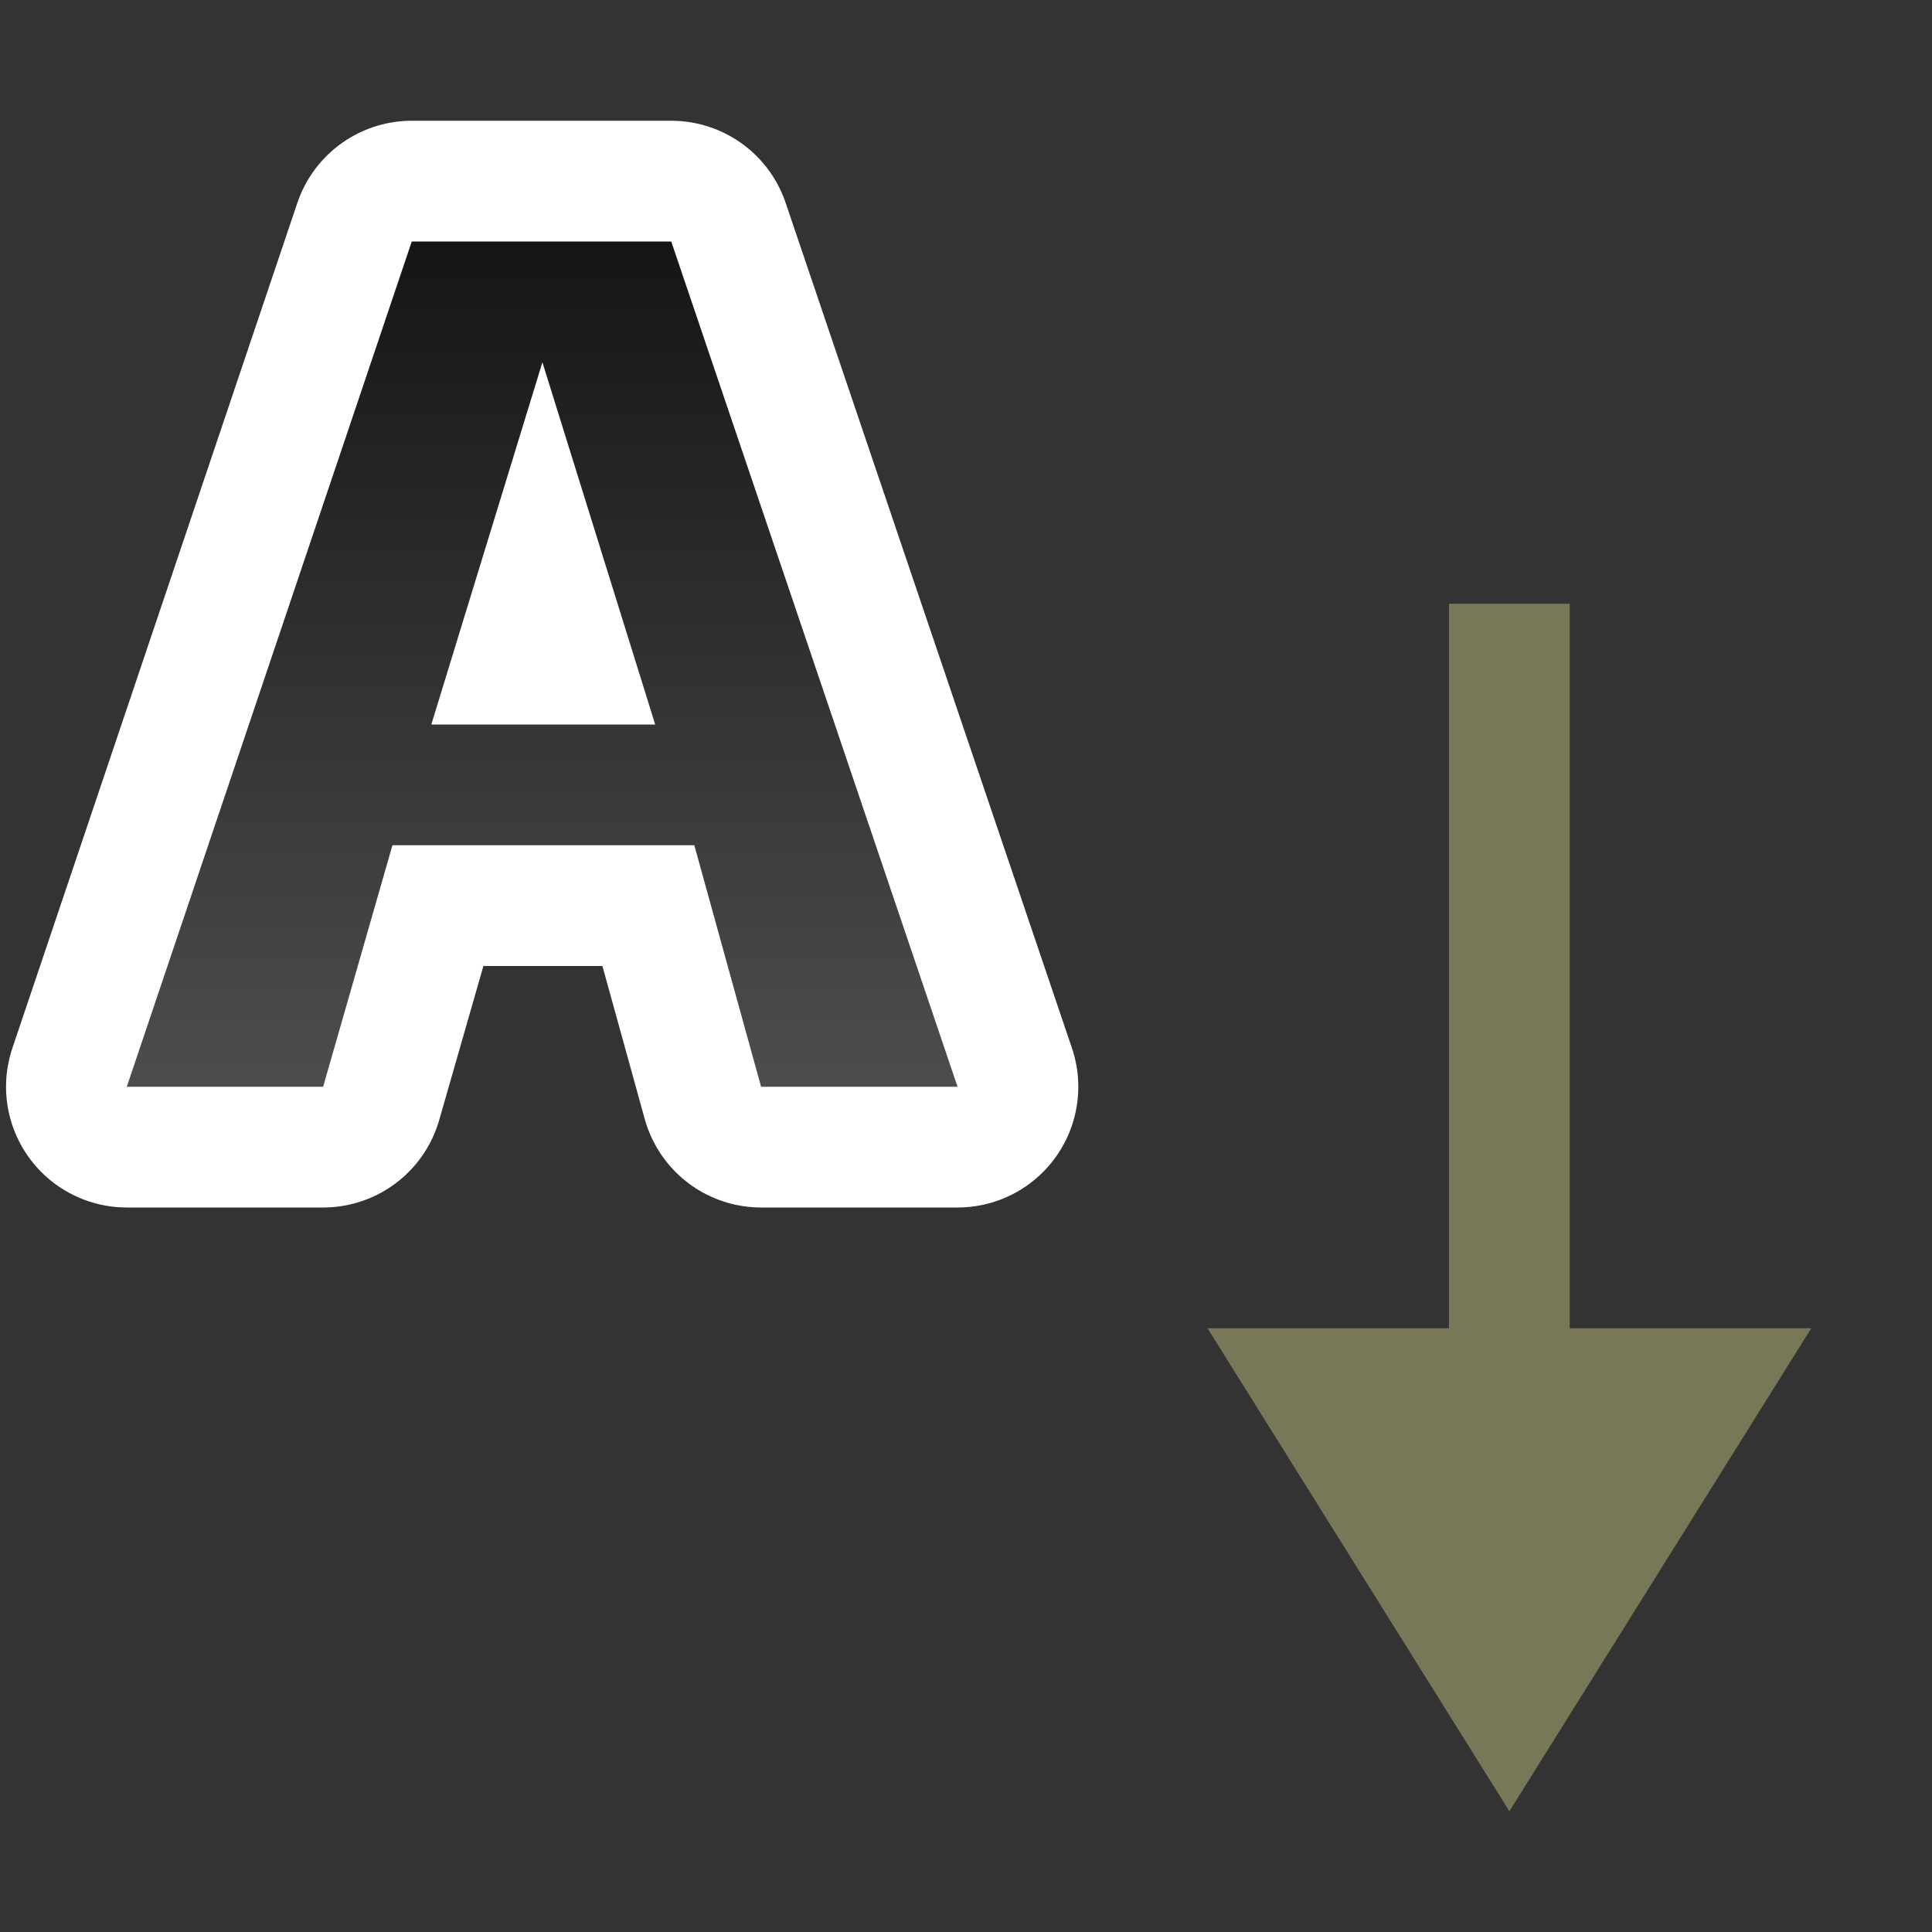 <svg xmlns="http://www.w3.org/2000/svg" xmlns:xlink="http://www.w3.org/1999/xlink" viewBox="0 0 16 16"><rect x="0" y="0" width="16" height="16" fill="#333333" stroke="none"/><defs><linearGradient id="a"><stop style="stop-color:#151515;stop-opacity:1" offset="0"/><stop style="stop-color:#4d4d4d;stop-opacity:1" offset="1"/></linearGradient><linearGradient xlink:href="#a" id="b" x1="4" y1="2" x2="4" y2="9" gradientUnits="userSpaceOnUse"/></defs><path style="opacity:1;fill:#000;stroke:#fff;stroke-width:2;stroke-linejoin:round;stroke-miterlimit:4;stroke-dasharray:none;stroke-opacity:1" d="M3.41 2 1.05 9h1.626l.574-2h2.5l.553 2H7.93L5.559 2zm1.082 1 .934 3H3.572z"/><path style="fill:url(#b);stroke:none;stroke-width:.55;stroke-linejoin:round;stroke-opacity:.49;fill-opacity:1" d="M3.41 2 1.05 9h1.626l.574-2h2.5l.553 2H7.93L5.559 2zm1.082 1 .934 3H3.572z"/><path style="fill:#787859;fill-opacity:1;stroke:none;stroke-width:1px;stroke-linecap:butt;stroke-linejoin:miter;stroke-opacity:1" d="M12.5 15 10 11h2V5h1v6h2z"/></svg>